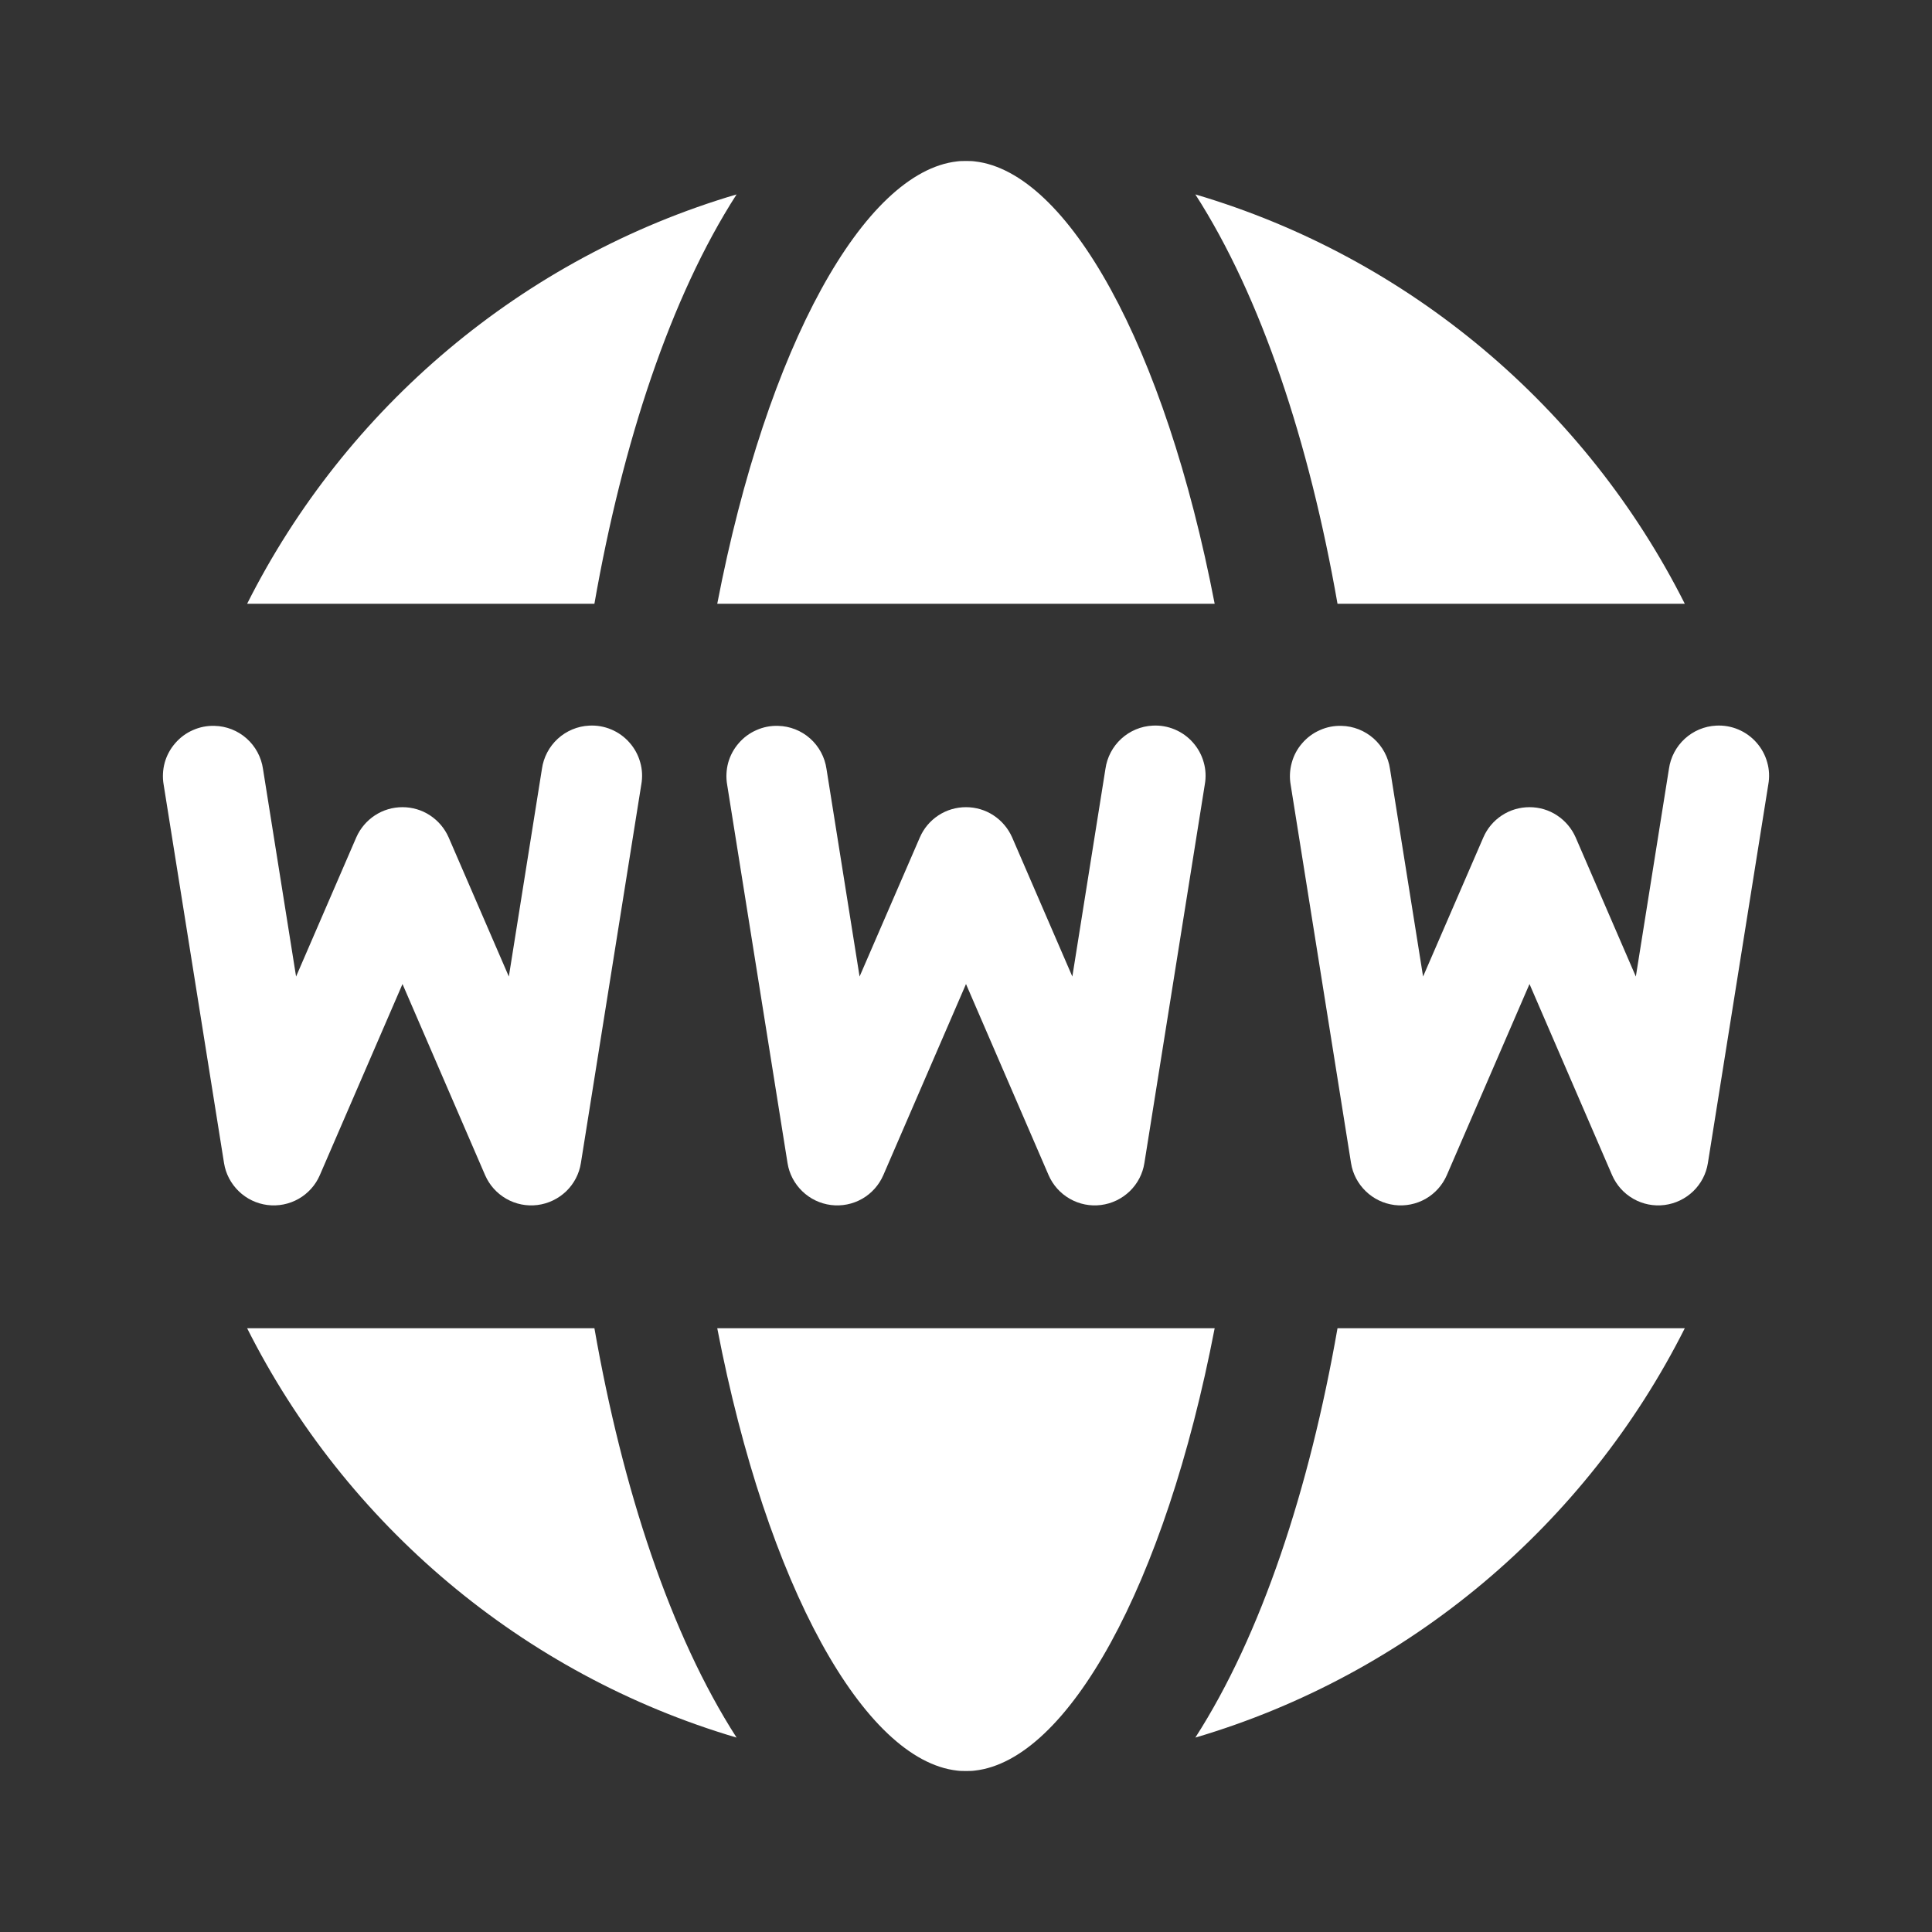 <svg width="24" height="24" viewBox="0 0 24 24" fill="none" xmlns="http://www.w3.org/2000/svg">
<rect x="0" y="0" width="24" height="24" fill="#333333" stroke="none"/>
<path d="M12 2C11.965 2 11.924 2 11.889 2.005C10.739 2.135 9.53 4.285 8.91 7.5H15.089C14.47 4.285 13.26 2.135 12.11 2.005C12.075 2 12.035 2 12 2ZM9.15 2.415C6.49 3.2 4.295 5.065 3.07 7.5H7.384C7.734 5.5 8.33 3.69 9.15 2.415ZM14.849 2.415C15.669 3.69 16.265 5.5 16.615 7.5H20.929C19.704 5.065 17.509 3.2 14.849 2.415ZM7.319 9.014C7.174 9.021 7.036 9.079 6.929 9.177C6.822 9.275 6.752 9.408 6.732 9.552L6.321 12.131L5.573 10.402C5.524 10.291 5.444 10.196 5.342 10.129C5.241 10.062 5.121 10.027 5 10.027C4.878 10.027 4.759 10.062 4.657 10.129C4.555 10.196 4.475 10.291 4.426 10.402L3.678 12.131L3.267 9.552C3.246 9.406 3.174 9.272 3.064 9.174C2.954 9.076 2.812 9.02 2.665 9.017C2.572 9.014 2.481 9.032 2.396 9.07C2.311 9.107 2.236 9.163 2.176 9.233C2.115 9.303 2.071 9.385 2.046 9.474C2.022 9.563 2.017 9.657 2.033 9.748L2.783 14.448C2.804 14.582 2.869 14.704 2.966 14.798C3.063 14.892 3.188 14.952 3.322 14.969C3.456 14.986 3.592 14.959 3.71 14.892C3.827 14.825 3.92 14.722 3.973 14.598L5 12.224L6.026 14.598C6.08 14.722 6.172 14.825 6.29 14.892C6.407 14.959 6.543 14.986 6.677 14.969C6.811 14.952 6.936 14.892 7.034 14.798C7.131 14.704 7.195 14.582 7.216 14.448L7.966 9.748C7.983 9.655 7.979 9.56 7.953 9.47C7.928 9.379 7.882 9.295 7.82 9.225C7.758 9.154 7.68 9.098 7.594 9.062C7.507 9.025 7.413 9.009 7.319 9.014ZM14.319 9.014C14.174 9.021 14.036 9.079 13.929 9.177C13.822 9.275 13.752 9.408 13.732 9.552L13.321 12.131L12.573 10.402C12.524 10.291 12.444 10.196 12.342 10.129C12.241 10.062 12.121 10.027 12 10.027C11.878 10.027 11.759 10.062 11.657 10.129C11.555 10.196 11.475 10.291 11.427 10.402L10.678 12.131L10.267 9.552C10.246 9.406 10.174 9.272 10.064 9.174C9.954 9.076 9.812 9.02 9.665 9.017C9.572 9.014 9.481 9.032 9.396 9.07C9.311 9.107 9.236 9.163 9.176 9.233C9.115 9.303 9.071 9.385 9.046 9.474C9.022 9.563 9.017 9.657 9.033 9.748L9.783 14.448C9.804 14.582 9.869 14.704 9.966 14.798C10.063 14.892 10.188 14.952 10.322 14.969C10.456 14.986 10.592 14.959 10.71 14.892C10.827 14.825 10.919 14.722 10.973 14.598L12 12.224L13.026 14.598C13.08 14.722 13.172 14.825 13.29 14.892C13.407 14.959 13.543 14.986 13.677 14.969C13.811 14.952 13.936 14.892 14.034 14.798C14.131 14.704 14.195 14.582 14.216 14.448L14.966 9.748C14.983 9.655 14.979 9.56 14.953 9.47C14.928 9.379 14.882 9.295 14.82 9.225C14.758 9.154 14.68 9.098 14.594 9.062C14.507 9.025 14.413 9.009 14.319 9.014ZM21.319 9.014C21.174 9.021 21.036 9.079 20.929 9.177C20.822 9.275 20.752 9.408 20.732 9.552L20.321 12.131L19.573 10.402C19.524 10.291 19.444 10.196 19.342 10.129C19.241 10.062 19.122 10.027 19 10.027C18.878 10.027 18.759 10.062 18.657 10.129C18.555 10.196 18.475 10.291 18.427 10.402L17.678 12.131L17.267 9.552C17.246 9.406 17.174 9.272 17.064 9.174C16.953 9.076 16.812 9.02 16.665 9.017C16.572 9.014 16.48 9.032 16.396 9.07C16.311 9.107 16.236 9.163 16.176 9.233C16.115 9.303 16.071 9.385 16.047 9.474C16.022 9.563 16.017 9.657 16.033 9.748L16.783 14.448C16.804 14.582 16.869 14.704 16.966 14.798C17.063 14.892 17.188 14.952 17.322 14.969C17.456 14.986 17.592 14.959 17.71 14.892C17.827 14.825 17.919 14.722 17.973 14.598L19 12.224L20.026 14.598C20.08 14.722 20.172 14.825 20.29 14.892C20.407 14.959 20.543 14.986 20.677 14.969C20.811 14.952 20.936 14.892 21.034 14.798C21.131 14.704 21.195 14.582 21.216 14.448L21.966 9.748C21.983 9.655 21.979 9.56 21.953 9.47C21.928 9.379 21.882 9.295 21.82 9.225C21.758 9.154 21.68 9.098 21.594 9.062C21.507 9.025 21.413 9.009 21.319 9.014ZM3.07 16.5C4.295 18.935 6.49 20.8 9.15 21.585C8.33 20.31 7.734 18.5 7.384 16.5H3.07ZM8.91 16.5C9.53 19.715 10.739 21.865 11.889 21.995C11.924 22 11.965 22 12 22C12.035 22 12.075 22 12.11 21.995C13.26 21.865 14.47 19.715 15.089 16.5H8.91ZM16.615 16.5C16.265 18.5 15.669 20.31 14.849 21.585C17.509 20.8 19.704 18.935 20.929 16.5H16.615Z" fill="white"/>
</svg>
